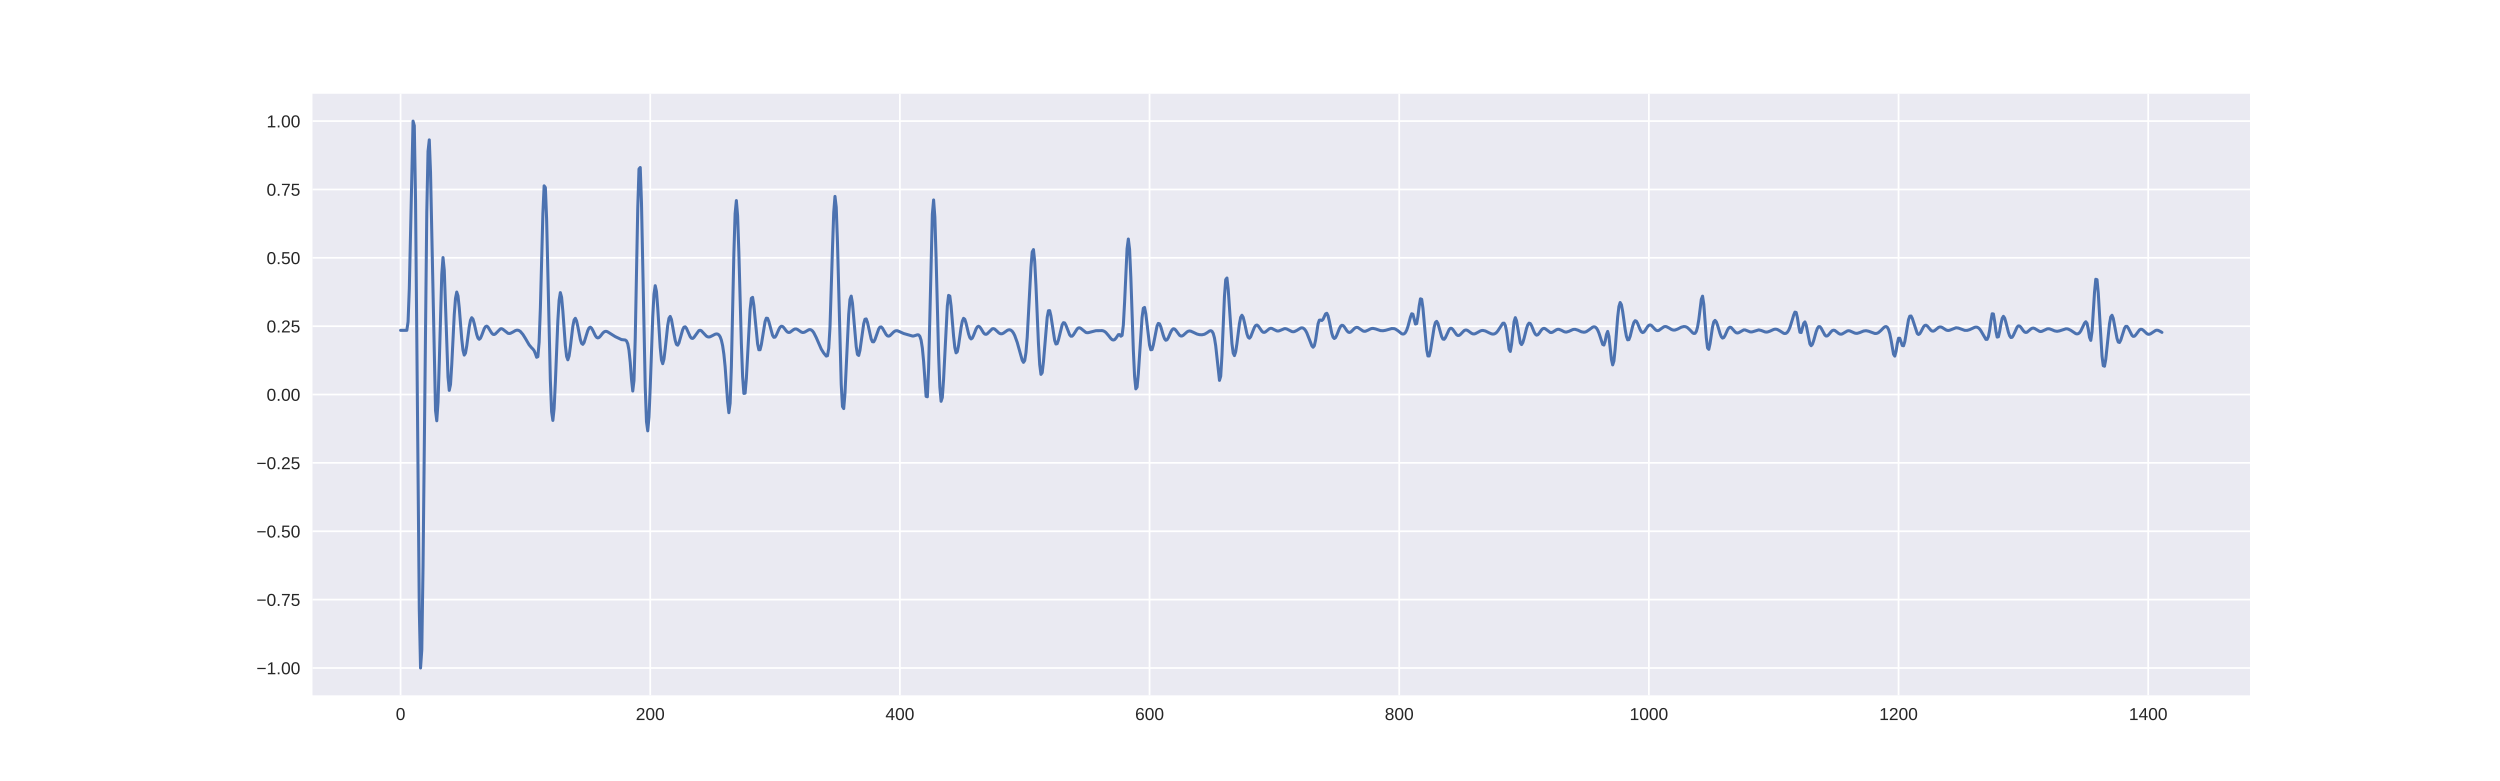 <?xml version="1.0" encoding="utf-8" standalone="no"?>
<!DOCTYPE svg PUBLIC "-//W3C//DTD SVG 1.1//EN"
  "http://www.w3.org/Graphics/SVG/1.1/DTD/svg11.dtd">
<!-- Created with matplotlib (http://matplotlib.org/) -->
<svg height="360pt" version="1.1" viewBox="0 0 1152 360" width="1152pt" xmlns="http://www.w3.org/2000/svg" xmlns:xlink="http://www.w3.org/1999/xlink">
 <defs>
  <style type="text/css">
*{stroke-linecap:butt;stroke-linejoin:round;}
  </style>
 </defs>
 <g id="figure_1">
  <g id="patch_1">
   <path d="M 0 360 
L 1152 360 
L 1152 0 
L 0 0 
z
" style="fill:#ffffff;"/>
  </g>
  <g id="axes_1">
   <g id="patch_2">
    <path d="M 144 320.4 
L 1036.8 320.4 
L 1036.8 43.2 
L 144 43.2 
z
" style="fill:#eaeaf2;"/>
   </g>
   <g id="matplotlib.axis_1">
    <g id="xtick_1">
     <g id="line2d_1">
      <path clip-path="url(#p7b44bc3338)" d="M 184.582 320.4 
L 184.582 43.2 
" style="fill:none;stroke:#ffffff;stroke-linecap:round;stroke-width:0.8;"/>
     </g>
     <g id="line2d_2"/>
     <g id="text_1">
      <!-- 0 -->
      <defs>
       <path d="M 51.703 34.422 
Q 51.703 24.516 49.828 17.75 
Q 47.953 10.984 44.703 6.812 
Q 41.453 2.641 37.062 0.828 
Q 32.672 -0.984 27.688 -0.984 
Q 22.656 -0.984 18.312 0.828 
Q 13.969 2.641 10.766 6.781 
Q 7.562 10.938 5.734 17.703 
Q 3.906 24.469 3.906 34.422 
Q 3.906 44.828 5.734 51.641 
Q 7.562 58.453 10.781 62.5 
Q 14.016 66.547 18.406 68.188 
Q 22.797 69.828 27.984 69.828 
Q 32.906 69.828 37.219 68.188 
Q 41.547 66.547 44.766 62.5 
Q 48 58.453 49.844 51.641 
Q 51.703 44.828 51.703 34.422 
M 42.781 34.422 
Q 42.781 42.625 41.797 48.062 
Q 40.828 53.516 38.922 56.766 
Q 37.016 60.016 34.25 61.359 
Q 31.5 62.703 27.984 62.703 
Q 24.266 62.703 21.438 61.328 
Q 18.609 59.969 16.672 56.719 
Q 14.75 53.469 13.766 48.016 
Q 12.797 42.578 12.797 34.422 
Q 12.797 26.516 13.797 21.094 
Q 14.797 15.672 16.719 12.375 
Q 18.656 9.078 21.438 7.641 
Q 24.219 6.203 27.781 6.203 
Q 31.25 6.203 34.031 7.641 
Q 36.812 9.078 38.734 12.375 
Q 40.672 15.672 41.719 21.094 
Q 42.781 26.516 42.781 34.422 
" id="LiberationSans-30"/>
      </defs>
      <g style="fill:#262626;" transform="translate(182.357 331.798)scale(0.08 -0.08)">
       <use xlink:href="#LiberationSans-30"/>
      </g>
     </g>
    </g>
    <g id="xtick_2">
     <g id="line2d_3">
      <path clip-path="url(#p7b44bc3338)" d="M 299.626 320.4 
L 299.626 43.2 
" style="fill:none;stroke:#ffffff;stroke-linecap:round;stroke-width:0.8;"/>
     </g>
     <g id="line2d_4"/>
     <g id="text_2">
      <!-- 200 -->
      <defs>
       <path d="M 5.031 0 
L 5.031 6.203 
Q 7.516 11.922 11.109 16.281 
Q 14.703 20.656 18.656 24.188 
Q 22.609 27.734 26.484 30.766 
Q 30.375 33.797 33.5 36.812 
Q 36.625 39.844 38.547 43.156 
Q 40.484 46.484 40.484 50.688 
Q 40.484 53.609 39.594 55.828 
Q 38.719 58.062 37.062 59.562 
Q 35.406 61.078 33.078 61.828 
Q 30.766 62.594 27.938 62.594 
Q 25.297 62.594 22.969 61.859 
Q 20.656 61.141 18.844 59.672 
Q 17.047 58.203 15.891 56.031 
Q 14.75 53.859 14.406 50.984 
L 5.422 51.812 
Q 5.859 55.516 7.469 58.781 
Q 9.078 62.062 11.906 64.531 
Q 14.75 67 18.719 68.406 
Q 22.703 69.828 27.938 69.828 
Q 33.062 69.828 37.062 68.609 
Q 41.062 67.391 43.812 64.984 
Q 46.578 62.594 48.047 59.078 
Q 49.516 55.562 49.516 50.984 
Q 49.516 47.516 48.266 44.391 
Q 47.016 41.266 44.938 38.422 
Q 42.875 35.594 40.141 32.953 
Q 37.406 30.328 34.422 27.812 
Q 31.453 25.297 28.422 22.828 
Q 25.391 20.359 22.719 17.859 
Q 20.062 15.375 17.969 12.812 
Q 15.875 10.25 14.703 7.469 
L 50.594 7.469 
L 50.594 0 
z
" id="LiberationSans-32"/>
      </defs>
      <g style="fill:#262626;" transform="translate(292.953 331.798)scale(0.08 -0.08)">
       <use xlink:href="#LiberationSans-32"/>
       <use x="55.615" xlink:href="#LiberationSans-30"/>
       <use x="111.23" xlink:href="#LiberationSans-30"/>
      </g>
     </g>
    </g>
    <g id="xtick_3">
     <g id="line2d_5">
      <path clip-path="url(#p7b44bc3338)" d="M 414.67 320.4 
L 414.67 43.2 
" style="fill:none;stroke:#ffffff;stroke-linecap:round;stroke-width:0.8;"/>
     </g>
     <g id="line2d_6"/>
     <g id="text_3">
      <!-- 400 -->
      <defs>
       <path d="M 43.016 15.578 
L 43.016 0 
L 34.719 0 
L 34.719 15.578 
L 2.297 15.578 
L 2.297 22.406 
L 33.797 68.797 
L 43.016 68.797 
L 43.016 22.516 
L 52.688 22.516 
L 52.688 15.578 
z
M 34.719 58.891 
Q 34.625 58.641 34.234 57.938 
Q 33.844 57.234 33.344 56.344 
Q 32.859 55.469 32.344 54.562 
Q 31.844 53.656 31.453 53.078 
L 13.812 27.094 
Q 13.578 26.703 13.109 26.062 
Q 12.641 25.438 12.156 24.781 
Q 11.672 24.125 11.172 23.484 
Q 10.688 22.859 10.406 22.516 
L 34.719 22.516 
z
" id="LiberationSans-34"/>
      </defs>
      <g style="fill:#262626;" transform="translate(407.997 331.798)scale(0.08 -0.08)">
       <use xlink:href="#LiberationSans-34"/>
       <use x="55.615" xlink:href="#LiberationSans-30"/>
       <use x="111.23" xlink:href="#LiberationSans-30"/>
      </g>
     </g>
    </g>
    <g id="xtick_4">
     <g id="line2d_7">
      <path clip-path="url(#p7b44bc3338)" d="M 529.714 320.4 
L 529.714 43.2 
" style="fill:none;stroke:#ffffff;stroke-linecap:round;stroke-width:0.8;"/>
     </g>
     <g id="line2d_8"/>
     <g id="text_4">
      <!-- 600 -->
      <defs>
       <path d="M 51.219 22.516 
Q 51.219 17.328 49.781 13 
Q 48.344 8.688 45.531 5.578 
Q 42.719 2.484 38.562 0.75 
Q 34.422 -0.984 29 -0.984 
Q 23 -0.984 18.5 1.312 
Q 14.016 3.609 11.031 7.922 
Q 8.062 12.25 6.562 18.531 
Q 5.078 24.812 5.078 32.812 
Q 5.078 42 6.766 48.922 
Q 8.453 55.859 11.625 60.5 
Q 14.797 65.141 19.359 67.484 
Q 23.922 69.828 29.688 69.828 
Q 33.203 69.828 36.281 69.094 
Q 39.359 68.359 41.875 66.719 
Q 44.391 65.094 46.281 62.406 
Q 48.188 59.719 49.312 55.812 
L 40.922 54.297 
Q 39.547 58.734 36.547 60.719 
Q 33.547 62.703 29.594 62.703 
Q 25.984 62.703 23.047 60.984 
Q 20.125 59.281 18.062 55.875 
Q 16.016 52.484 14.906 47.359 
Q 13.812 42.234 13.812 35.406 
Q 16.219 39.844 20.562 42.156 
Q 24.906 44.484 30.516 44.484 
Q 35.203 44.484 39.016 42.969 
Q 42.828 41.453 45.531 38.594 
Q 48.25 35.75 49.734 31.672 
Q 51.219 27.594 51.219 22.516 
M 42.281 22.125 
Q 42.281 25.688 41.406 28.562 
Q 40.531 31.453 38.766 33.469 
Q 37.016 35.5 34.422 36.594 
Q 31.844 37.703 28.422 37.703 
Q 26.031 37.703 23.578 36.984 
Q 21.141 36.281 19.156 34.688 
Q 17.188 33.109 15.938 30.516 
Q 14.703 27.938 14.703 24.219 
Q 14.703 20.406 15.672 17.109 
Q 16.656 13.812 18.484 11.375 
Q 20.312 8.938 22.891 7.516 
Q 25.484 6.109 28.719 6.109 
Q 31.891 6.109 34.406 7.203 
Q 36.922 8.297 38.672 10.375 
Q 40.438 12.453 41.359 15.422 
Q 42.281 18.406 42.281 22.125 
" id="LiberationSans-36"/>
      </defs>
      <g style="fill:#262626;" transform="translate(523.041 331.798)scale(0.08 -0.08)">
       <use xlink:href="#LiberationSans-36"/>
       <use x="55.615" xlink:href="#LiberationSans-30"/>
       <use x="111.23" xlink:href="#LiberationSans-30"/>
      </g>
     </g>
    </g>
    <g id="xtick_5">
     <g id="line2d_9">
      <path clip-path="url(#p7b44bc3338)" d="M 644.758 320.4 
L 644.758 43.2 
" style="fill:none;stroke:#ffffff;stroke-linecap:round;stroke-width:0.8;"/>
     </g>
     <g id="line2d_10"/>
     <g id="text_5">
      <!-- 800 -->
      <defs>
       <path d="M 51.266 19.188 
Q 51.266 14.797 49.875 11.109 
Q 48.484 7.422 45.625 4.734 
Q 42.781 2.047 38.328 0.531 
Q 33.891 -0.984 27.828 -0.984 
Q 21.781 -0.984 17.359 0.531 
Q 12.938 2.047 10.031 4.703 
Q 7.125 7.375 5.734 11.062 
Q 4.344 14.75 4.344 19.094 
Q 4.344 22.859 5.484 25.781 
Q 6.641 28.719 8.562 30.828 
Q 10.5 32.953 12.969 34.25 
Q 15.438 35.547 18.062 35.984 
L 18.062 36.188 
Q 15.188 36.859 12.906 38.375 
Q 10.641 39.891 9.094 42.016 
Q 7.562 44.141 6.75 46.719 
Q 5.953 49.312 5.953 52.203 
Q 5.953 55.812 7.344 59 
Q 8.734 62.203 11.469 64.625 
Q 14.203 67.047 18.25 68.438 
Q 22.312 69.828 27.641 69.828 
Q 33.25 69.828 37.375 68.406 
Q 41.5 67 44.203 64.578 
Q 46.922 62.156 48.234 58.938 
Q 49.562 55.719 49.562 52.094 
Q 49.562 49.266 48.75 46.672 
Q 47.953 44.094 46.406 41.969 
Q 44.875 39.844 42.594 38.344 
Q 40.328 36.859 37.359 36.281 
L 37.359 36.078 
Q 40.328 35.594 42.859 34.297 
Q 45.406 33.016 47.266 30.891 
Q 49.125 28.766 50.188 25.828 
Q 51.266 22.906 51.266 19.188 
M 40.438 51.609 
Q 40.438 54.203 39.766 56.344 
Q 39.109 58.5 37.594 60.031 
Q 36.078 61.578 33.641 62.422 
Q 31.203 63.281 27.641 63.281 
Q 24.172 63.281 21.781 62.422 
Q 19.391 61.578 17.844 60.031 
Q 16.312 58.5 15.625 56.344 
Q 14.938 54.203 14.938 51.609 
Q 14.938 49.562 15.469 47.406 
Q 16.016 45.266 17.422 43.5 
Q 18.844 41.75 21.328 40.625 
Q 23.828 39.5 27.734 39.5 
Q 31.891 39.5 34.406 40.625 
Q 36.922 41.75 38.25 43.5 
Q 39.594 45.266 40.016 47.406 
Q 40.438 49.562 40.438 51.609 
M 42.141 20.016 
Q 42.141 22.516 41.453 24.828 
Q 40.766 27.156 39.109 28.938 
Q 37.453 30.719 34.641 31.812 
Q 31.844 32.906 27.641 32.906 
Q 23.781 32.906 21.062 31.812 
Q 18.359 30.719 16.672 28.906 
Q 14.984 27.094 14.203 24.719 
Q 13.422 22.359 13.422 19.828 
Q 13.422 16.656 14.203 14.031 
Q 14.984 11.422 16.688 9.547 
Q 18.406 7.672 21.188 6.641 
Q 23.969 5.609 27.938 5.609 
Q 31.938 5.609 34.672 6.641 
Q 37.406 7.672 39.062 9.547 
Q 40.719 11.422 41.422 14.078 
Q 42.141 16.75 42.141 20.016 
" id="LiberationSans-38"/>
      </defs>
      <g style="fill:#262626;" transform="translate(638.085 331.798)scale(0.08 -0.08)">
       <use xlink:href="#LiberationSans-38"/>
       <use x="55.615" xlink:href="#LiberationSans-30"/>
       <use x="111.23" xlink:href="#LiberationSans-30"/>
      </g>
     </g>
    </g>
    <g id="xtick_6">
     <g id="line2d_11">
      <path clip-path="url(#p7b44bc3338)" d="M 759.802 320.4 
L 759.802 43.2 
" style="fill:none;stroke:#ffffff;stroke-linecap:round;stroke-width:0.8;"/>
     </g>
     <g id="line2d_12"/>
     <g id="text_6">
      <!-- 1000 -->
      <defs>
       <path d="M 7.625 0 
L 7.625 7.469 
L 25.141 7.469 
L 25.141 60.406 
L 9.625 49.312 
L 9.625 57.625 
L 25.875 68.797 
L 33.984 68.797 
L 33.984 7.469 
L 50.734 7.469 
L 50.734 0 
z
" id="LiberationSans-31"/>
      </defs>
      <g style="fill:#262626;" transform="translate(750.905 331.798)scale(0.08 -0.08)">
       <use xlink:href="#LiberationSans-31"/>
       <use x="55.615" xlink:href="#LiberationSans-30"/>
       <use x="111.23" xlink:href="#LiberationSans-30"/>
       <use x="166.846" xlink:href="#LiberationSans-30"/>
      </g>
     </g>
    </g>
    <g id="xtick_7">
     <g id="line2d_13">
      <path clip-path="url(#p7b44bc3338)" d="M 874.847 320.4 
L 874.847 43.2 
" style="fill:none;stroke:#ffffff;stroke-linecap:round;stroke-width:0.8;"/>
     </g>
     <g id="line2d_14"/>
     <g id="text_7">
      <!-- 1200 -->
      <g style="fill:#262626;" transform="translate(865.949 331.798)scale(0.08 -0.08)">
       <use xlink:href="#LiberationSans-31"/>
       <use x="55.615" xlink:href="#LiberationSans-32"/>
       <use x="111.23" xlink:href="#LiberationSans-30"/>
       <use x="166.846" xlink:href="#LiberationSans-30"/>
      </g>
     </g>
    </g>
    <g id="xtick_8">
     <g id="line2d_15">
      <path clip-path="url(#p7b44bc3338)" d="M 989.891 320.4 
L 989.891 43.2 
" style="fill:none;stroke:#ffffff;stroke-linecap:round;stroke-width:0.8;"/>
     </g>
     <g id="line2d_16"/>
     <g id="text_8">
      <!-- 1400 -->
      <g style="fill:#262626;" transform="translate(980.993 331.798)scale(0.08 -0.08)">
       <use xlink:href="#LiberationSans-31"/>
       <use x="55.615" xlink:href="#LiberationSans-34"/>
       <use x="111.23" xlink:href="#LiberationSans-30"/>
       <use x="166.846" xlink:href="#LiberationSans-30"/>
      </g>
     </g>
    </g>
   </g>
   <g id="matplotlib.axis_2">
    <g id="ytick_1">
     <g id="line2d_17">
      <path clip-path="url(#p7b44bc3338)" d="M 144 307.8 
L 1036.8 307.8 
" style="fill:none;stroke:#ffffff;stroke-linecap:round;stroke-width:0.8;"/>
     </g>
     <g id="line2d_18"/>
     <g id="text_9">
      <!-- −1.00 -->
      <defs>
       <path d="M 4.938 29.688 
L 4.938 36.812 
L 53.516 36.812 
L 53.516 29.688 
z
" id="LiberationSans-2212"/>
       <path d="M 9.125 0 
L 9.125 10.688 
L 18.656 10.688 
L 18.656 0 
z
" id="LiberationSans-2e"/>
      </defs>
      <g style="fill:#262626;" transform="translate(118.159 310.699)scale(0.08 -0.08)">
       <use xlink:href="#LiberationSans-2212"/>
       <use x="58.398" xlink:href="#LiberationSans-31"/>
       <use x="114.014" xlink:href="#LiberationSans-2e"/>
       <use x="141.797" xlink:href="#LiberationSans-30"/>
       <use x="197.412" xlink:href="#LiberationSans-30"/>
      </g>
     </g>
    </g>
    <g id="ytick_2">
     <g id="line2d_19">
      <path clip-path="url(#p7b44bc3338)" d="M 144 276.3 
L 1036.8 276.3 
" style="fill:none;stroke:#ffffff;stroke-linecap:round;stroke-width:0.8;"/>
     </g>
     <g id="line2d_20"/>
     <g id="text_10">
      <!-- −0.75 -->
      <defs>
       <path d="M 50.594 61.672 
Q 45.406 53.766 41.062 46.453 
Q 36.719 39.156 33.594 31.75 
Q 30.469 24.359 28.734 16.578 
Q 27 8.797 27 0 
L 17.828 0 
Q 17.828 8.25 19.781 16.188 
Q 21.734 24.125 25.047 31.766 
Q 28.375 39.406 32.766 46.781 
Q 37.156 54.156 42.094 61.328 
L 5.125 61.328 
L 5.125 68.797 
L 50.594 68.797 
z
" id="LiberationSans-37"/>
       <path d="M 51.422 22.406 
Q 51.422 17.234 49.859 12.938 
Q 48.297 8.641 45.219 5.531 
Q 42.141 2.438 37.578 0.719 
Q 33.016 -0.984 27 -0.984 
Q 21.578 -0.984 17.547 0.281 
Q 13.531 1.562 10.734 3.781 
Q 7.953 6 6.312 8.984 
Q 4.688 11.969 4 15.375 
L 12.891 16.406 
Q 13.422 14.453 14.391 12.625 
Q 15.375 10.797 17.062 9.344 
Q 18.75 7.906 21.219 7.047 
Q 23.688 6.203 27.203 6.203 
Q 30.609 6.203 33.391 7.25 
Q 36.188 8.297 38.156 10.344 
Q 40.141 12.406 41.203 15.375 
Q 42.281 18.359 42.281 22.219 
Q 42.281 25.391 41.25 28.047 
Q 40.234 30.719 38.328 32.641 
Q 36.422 34.578 33.656 35.641 
Q 30.906 36.719 27.391 36.719 
Q 25.203 36.719 23.344 36.328 
Q 21.484 35.938 19.891 35.25 
Q 18.312 34.578 17.016 33.672 
Q 15.719 32.766 14.594 31.781 
L 6 31.781 
L 8.297 68.797 
L 47.406 68.797 
L 47.406 61.328 
L 16.312 61.328 
L 14.984 39.5 
Q 17.328 41.312 20.844 42.594 
Q 24.359 43.891 29.203 43.891 
Q 34.328 43.891 38.422 42.328 
Q 42.531 40.766 45.406 37.906 
Q 48.297 35.062 49.859 31.109 
Q 51.422 27.156 51.422 22.406 
" id="LiberationSans-35"/>
      </defs>
      <g style="fill:#262626;" transform="translate(118.159 279.199)scale(0.08 -0.08)">
       <use xlink:href="#LiberationSans-2212"/>
       <use x="58.398" xlink:href="#LiberationSans-30"/>
       <use x="114.014" xlink:href="#LiberationSans-2e"/>
       <use x="141.797" xlink:href="#LiberationSans-37"/>
       <use x="197.412" xlink:href="#LiberationSans-35"/>
      </g>
     </g>
    </g>
    <g id="ytick_3">
     <g id="line2d_21">
      <path clip-path="url(#p7b44bc3338)" d="M 144 244.8 
L 1036.8 244.8 
" style="fill:none;stroke:#ffffff;stroke-linecap:round;stroke-width:0.8;"/>
     </g>
     <g id="line2d_22"/>
     <g id="text_11">
      <!-- −0.50 -->
      <g style="fill:#262626;" transform="translate(118.159 247.699)scale(0.08 -0.08)">
       <use xlink:href="#LiberationSans-2212"/>
       <use x="58.398" xlink:href="#LiberationSans-30"/>
       <use x="114.014" xlink:href="#LiberationSans-2e"/>
       <use x="141.797" xlink:href="#LiberationSans-35"/>
       <use x="197.412" xlink:href="#LiberationSans-30"/>
      </g>
     </g>
    </g>
    <g id="ytick_4">
     <g id="line2d_23">
      <path clip-path="url(#p7b44bc3338)" d="M 144 213.3 
L 1036.8 213.3 
" style="fill:none;stroke:#ffffff;stroke-linecap:round;stroke-width:0.8;"/>
     </g>
     <g id="line2d_24"/>
     <g id="text_12">
      <!-- −0.25 -->
      <g style="fill:#262626;" transform="translate(118.159 216.199)scale(0.08 -0.08)">
       <use xlink:href="#LiberationSans-2212"/>
       <use x="58.398" xlink:href="#LiberationSans-30"/>
       <use x="114.014" xlink:href="#LiberationSans-2e"/>
       <use x="141.797" xlink:href="#LiberationSans-32"/>
       <use x="197.412" xlink:href="#LiberationSans-35"/>
      </g>
     </g>
    </g>
    <g id="ytick_5">
     <g id="line2d_25">
      <path clip-path="url(#p7b44bc3338)" d="M 144 181.8 
L 1036.8 181.8 
" style="fill:none;stroke:#ffffff;stroke-linecap:round;stroke-width:0.8;"/>
     </g>
     <g id="line2d_26"/>
     <g id="text_13">
      <!-- 0.00 -->
      <g style="fill:#262626;" transform="translate(122.831 184.699)scale(0.08 -0.08)">
       <use xlink:href="#LiberationSans-30"/>
       <use x="55.615" xlink:href="#LiberationSans-2e"/>
       <use x="83.398" xlink:href="#LiberationSans-30"/>
       <use x="139.014" xlink:href="#LiberationSans-30"/>
      </g>
     </g>
    </g>
    <g id="ytick_6">
     <g id="line2d_27">
      <path clip-path="url(#p7b44bc3338)" d="M 144 150.3 
L 1036.8 150.3 
" style="fill:none;stroke:#ffffff;stroke-linecap:round;stroke-width:0.8;"/>
     </g>
     <g id="line2d_28"/>
     <g id="text_14">
      <!-- 0.25 -->
      <g style="fill:#262626;" transform="translate(122.831 153.199)scale(0.08 -0.08)">
       <use xlink:href="#LiberationSans-30"/>
       <use x="55.615" xlink:href="#LiberationSans-2e"/>
       <use x="83.398" xlink:href="#LiberationSans-32"/>
       <use x="139.014" xlink:href="#LiberationSans-35"/>
      </g>
     </g>
    </g>
    <g id="ytick_7">
     <g id="line2d_29">
      <path clip-path="url(#p7b44bc3338)" d="M 144 118.8 
L 1036.8 118.8 
" style="fill:none;stroke:#ffffff;stroke-linecap:round;stroke-width:0.8;"/>
     </g>
     <g id="line2d_30"/>
     <g id="text_15">
      <!-- 0.50 -->
      <g style="fill:#262626;" transform="translate(122.831 121.699)scale(0.08 -0.08)">
       <use xlink:href="#LiberationSans-30"/>
       <use x="55.615" xlink:href="#LiberationSans-2e"/>
       <use x="83.398" xlink:href="#LiberationSans-35"/>
       <use x="139.014" xlink:href="#LiberationSans-30"/>
      </g>
     </g>
    </g>
    <g id="ytick_8">
     <g id="line2d_31">
      <path clip-path="url(#p7b44bc3338)" d="M 144 87.3 
L 1036.8 87.3 
" style="fill:none;stroke:#ffffff;stroke-linecap:round;stroke-width:0.8;"/>
     </g>
     <g id="line2d_32"/>
     <g id="text_16">
      <!-- 0.75 -->
      <g style="fill:#262626;" transform="translate(122.831 90.199)scale(0.08 -0.08)">
       <use xlink:href="#LiberationSans-30"/>
       <use x="55.615" xlink:href="#LiberationSans-2e"/>
       <use x="83.398" xlink:href="#LiberationSans-37"/>
       <use x="139.014" xlink:href="#LiberationSans-35"/>
      </g>
     </g>
    </g>
    <g id="ytick_9">
     <g id="line2d_33">
      <path clip-path="url(#p7b44bc3338)" d="M 144 55.8 
L 1036.8 55.8 
" style="fill:none;stroke:#ffffff;stroke-linecap:round;stroke-width:0.8;"/>
     </g>
     <g id="line2d_34"/>
     <g id="text_17">
      <!-- 1.00 -->
      <g style="fill:#262626;" transform="translate(122.831 58.699)scale(0.08 -0.08)">
       <use xlink:href="#LiberationSans-31"/>
       <use x="55.615" xlink:href="#LiberationSans-2e"/>
       <use x="83.398" xlink:href="#LiberationSans-30"/>
       <use x="139.014" xlink:href="#LiberationSans-30"/>
      </g>
     </g>
    </g>
   </g>
   <g id="line2d_35">
    <path clip-path="url(#p7b44bc3338)" d="M 184.582 152.213 
L 187.458 152.213 
L 188.033 148.319 
L 188.608 133 
L 190.334 55.8 
L 190.909 57.917 
L 191.484 92.631 
L 193.21 280.974 
L 193.785 307.8 
L 194.361 299.487 
L 194.936 260.897 
L 196.661 97.807 
L 197.237 69.738 
L 197.812 64.449 
L 198.387 79.502 
L 200.688 189.206 
L 201.263 193.895 
L 201.838 185.402 
L 202.414 167.251 
L 203.564 126.547 
L 204.139 118.685 
L 204.715 124.473 
L 206.44 173.727 
L 207.015 179.893 
L 207.591 177.197 
L 208.166 168.004 
L 209.316 145.052 
L 209.892 137.485 
L 210.467 134.576 
L 211.042 136.339 
L 211.617 141.756 
L 212.768 156.192 
L 213.343 161.398 
L 213.918 163.621 
L 214.493 162.725 
L 215.069 159.413 
L 216.219 150.625 
L 216.794 147.591 
L 217.369 146.398 
L 217.945 147.045 
L 218.52 149.05 
L 219.67 154.116 
L 220.245 155.782 
L 220.821 156.351 
L 221.396 155.844 
L 221.971 154.556 
L 223.122 151.483 
L 223.697 150.536 
L 224.272 150.279 
L 224.847 150.68 
L 225.998 152.563 
L 226.573 153.474 
L 227.148 154.039 
L 227.723 154.152 
L 228.299 153.835 
L 230.599 151.516 
L 231.175 151.475 
L 231.75 151.737 
L 234.051 153.565 
L 234.626 153.677 
L 235.201 153.587 
L 236.352 153.001 
L 237.502 152.33 
L 238.077 152.156 
L 238.653 152.16 
L 239.228 152.361 
L 239.803 152.76 
L 240.953 154.104 
L 242.104 155.945 
L 243.83 158.912 
L 244.98 160.285 
L 245.555 160.831 
L 246.13 161.597 
L 246.706 162.95 
L 247.281 164.633 
L 247.856 164.351 
L 248.431 157.67 
L 249.007 141.974 
L 250.157 98.459 
L 250.732 85.631 
L 251.307 86.434 
L 251.883 101.089 
L 253.608 175.358 
L 254.184 189.736 
L 254.759 193.733 
L 255.334 188.264 
L 255.909 176.19 
L 257.06 147.782 
L 257.635 138.403 
L 258.21 134.829 
L 258.785 136.984 
L 259.361 143.358 
L 260.511 159.169 
L 261.086 164.224 
L 261.661 165.807 
L 262.237 164.056 
L 262.812 159.944 
L 263.962 150.384 
L 264.537 147.469 
L 265.113 146.669 
L 265.688 147.877 
L 266.263 150.495 
L 267.414 156.436 
L 267.989 158.22 
L 268.564 158.674 
L 269.139 157.861 
L 270.29 154.126 
L 270.865 152.303 
L 271.44 151.114 
L 272.015 150.761 
L 272.591 151.206 
L 273.166 152.222 
L 274.316 154.64 
L 274.891 155.427 
L 275.467 155.72 
L 276.042 155.515 
L 276.617 154.941 
L 277.768 153.481 
L 278.343 152.951 
L 278.918 152.695 
L 279.493 152.715 
L 280.068 152.958 
L 283.52 155.129 
L 286.396 156.488 
L 288.122 156.673 
L 288.697 157.107 
L 289.272 158.427 
L 289.847 161.449 
L 290.422 167.035 
L 290.998 174.76 
L 291.573 180.187 
L 292.148 175.3 
L 292.723 155.596 
L 293.874 96.009 
L 294.449 77.846 
L 295.024 77.189 
L 295.599 93.693 
L 297.325 178.382 
L 297.9 194.298 
L 298.476 198.532 
L 299.051 192.19 
L 299.626 178.443 
L 300.776 146.156 
L 301.352 135.556 
L 301.927 131.643 
L 302.502 134.323 
L 303.077 141.828 
L 304.228 160.129 
L 304.803 165.868 
L 305.378 167.592 
L 305.953 165.511 
L 306.529 160.782 
L 307.679 149.943 
L 308.254 146.676 
L 308.829 145.809 
L 309.405 147.214 
L 310.555 153.732 
L 311.13 156.813 
L 311.706 158.7 
L 312.281 159.069 
L 312.856 158.04 
L 314.582 151.914 
L 315.157 150.77 
L 315.732 150.583 
L 316.307 151.262 
L 318.033 155.126 
L 318.608 155.843 
L 319.183 155.952 
L 319.759 155.504 
L 322.06 152.315 
L 322.635 152.18 
L 323.21 152.437 
L 324.36 153.675 
L 325.511 154.885 
L 326.086 155.201 
L 326.661 155.293 
L 327.237 155.181 
L 328.387 154.608 
L 329.537 154.009 
L 330.113 153.872 
L 330.688 153.941 
L 331.263 154.322 
L 331.838 155.175 
L 332.414 156.736 
L 332.989 159.304 
L 333.564 163.26 
L 334.139 169.009 
L 335.29 185.016 
L 335.865 190.163 
L 336.44 185.861 
L 337.015 168.888 
L 338.166 116.889 
L 338.741 98.404 
L 339.316 92.431 
L 339.891 99.453 
L 340.467 116.323 
L 341.617 158.226 
L 342.192 173.497 
L 342.768 181.295 
L 343.343 181.172 
L 343.918 174.41 
L 345.644 142.695 
L 346.219 137.469 
L 346.794 137.015 
L 347.369 140.645 
L 349.095 158.427 
L 349.67 161.173 
L 350.245 161.16 
L 350.821 158.825 
L 352.546 148.185 
L 353.121 146.614 
L 353.697 146.695 
L 354.272 148.15 
L 355.998 154.52 
L 356.573 155.427 
L 357.148 155.35 
L 357.723 154.47 
L 358.874 151.808 
L 359.449 150.798 
L 360.024 150.326 
L 360.599 150.428 
L 361.175 150.974 
L 362.325 152.495 
L 362.9 153.021 
L 363.475 153.218 
L 364.051 153.087 
L 365.201 152.238 
L 365.776 151.821 
L 366.352 151.588 
L 366.927 151.597 
L 367.502 151.828 
L 369.228 153.007 
L 369.803 153.199 
L 370.378 153.176 
L 370.953 152.954 
L 372.679 151.95 
L 373.254 151.861 
L 373.829 152.04 
L 374.405 152.516 
L 374.98 153.286 
L 376.13 155.557 
L 378.431 160.849 
L 379.582 162.7 
L 380.732 164.085 
L 381.307 163.905 
L 381.883 160.487 
L 382.458 150.777 
L 383.608 114.509 
L 384.183 97.898 
L 384.759 90.502 
L 385.334 95.479 
L 385.909 111.764 
L 387.635 177.086 
L 388.21 187.325 
L 388.785 188.275 
L 389.36 181.326 
L 391.086 144.928 
L 391.661 138.028 
L 392.236 136.44 
L 392.812 139.66 
L 394.537 159.676 
L 395.113 163.315 
L 395.688 163.798 
L 396.263 161.488 
L 397.989 149.201 
L 398.564 147.117 
L 399.139 146.955 
L 399.714 148.483 
L 401.44 156.201 
L 402.015 157.466 
L 402.59 157.523 
L 403.166 156.533 
L 404.891 151.616 
L 405.467 150.756 
L 406.042 150.636 
L 406.617 151.171 
L 408.343 154.17 
L 408.918 154.76 
L 409.493 154.916 
L 410.068 154.679 
L 411.219 153.556 
L 411.794 152.987 
L 412.369 152.576 
L 412.944 152.384 
L 413.52 152.409 
L 414.67 152.883 
L 416.396 153.677 
L 420.422 154.828 
L 420.998 154.827 
L 422.148 154.473 
L 422.723 154.279 
L 423.298 154.326 
L 423.874 154.988 
L 424.449 156.787 
L 425.024 160.409 
L 425.599 166.527 
L 426.75 182.654 
L 427.325 182.842 
L 427.9 169.859 
L 429.626 98.685 
L 430.201 92.14 
L 430.776 99.973 
L 431.351 118.612 
L 432.502 163.299 
L 433.077 178.341 
L 433.652 184.928 
L 434.228 183.156 
L 434.803 174.783 
L 436.528 140.949 
L 437.104 136.114 
L 437.679 136.435 
L 438.254 140.982 
L 439.405 154.873 
L 439.98 160.142 
L 440.555 162.596 
L 441.13 162.072 
L 441.705 159.194 
L 442.856 151.008 
L 443.431 148.007 
L 444.006 146.686 
L 444.582 147.118 
L 445.157 148.92 
L 446.307 153.818 
L 446.882 155.525 
L 447.458 156.187 
L 448.033 155.793 
L 448.608 154.605 
L 449.759 151.61 
L 450.334 150.635 
L 450.909 150.322 
L 451.484 150.657 
L 452.059 151.461 
L 453.21 153.364 
L 453.785 153.938 
L 454.36 154.075 
L 454.936 153.787 
L 457.236 151.505 
L 457.812 151.435 
L 458.387 151.668 
L 459.537 152.713 
L 460.113 153.27 
L 460.688 153.671 
L 461.263 153.841 
L 461.838 153.766 
L 462.413 153.486 
L 464.139 152.243 
L 464.714 151.998 
L 465.29 151.959 
L 465.865 152.173 
L 466.44 152.671 
L 467.015 153.48 
L 467.59 154.612 
L 468.741 157.81 
L 471.042 166.02 
L 471.617 166.975 
L 472.192 166.133 
L 472.767 162.442 
L 473.343 155.361 
L 474.493 133.834 
L 475.068 123.147 
L 475.643 116.109 
L 476.219 115.008 
L 476.794 120.571 
L 477.369 131.581 
L 478.52 158.359 
L 479.095 167.99 
L 479.67 172.513 
L 480.245 171.739 
L 480.82 166.77 
L 482.546 146.254 
L 483.121 143.183 
L 483.697 143.139 
L 484.272 145.607 
L 485.997 156.898 
L 486.573 158.521 
L 487.148 158.354 
L 487.723 156.702 
L 489.449 149.661 
L 490.024 148.686 
L 490.599 148.815 
L 491.174 149.859 
L 492.9 154.292 
L 493.475 154.932 
L 494.051 154.896 
L 494.626 154.296 
L 496.351 151.561 
L 496.927 151.11 
L 497.502 151.056 
L 498.077 151.341 
L 500.378 153.194 
L 500.953 153.322 
L 501.528 153.28 
L 504.98 152.384 
L 507.856 152.342 
L 508.431 152.481 
L 509.006 152.76 
L 509.581 153.203 
L 510.732 154.535 
L 511.882 156.002 
L 512.458 156.505 
L 513.033 156.697 
L 513.608 156.502 
L 514.183 155.896 
L 515.334 154.206 
L 515.909 154.175 
L 516.484 154.935 
L 517.059 154.553 
L 517.635 149.764 
L 518.21 139.337 
L 519.36 114.55 
L 519.935 110.14 
L 520.511 114.884 
L 521.086 127.626 
L 522.236 161.188 
L 522.812 173.407 
L 523.387 179.193 
L 523.962 178.393 
L 524.537 172.351 
L 526.263 146.291 
L 526.838 142.06 
L 527.413 141.664 
L 527.989 144.576 
L 529.714 159.016 
L 530.289 161.187 
L 530.865 161.062 
L 531.44 159.029 
L 533.166 150.223 
L 533.741 149.024 
L 534.316 149.215 
L 534.891 150.553 
L 536.042 154.552 
L 536.617 156.081 
L 537.192 156.782 
L 537.767 156.585 
L 538.343 155.66 
L 539.493 153.005 
L 540.068 151.992 
L 540.643 151.502 
L 541.219 151.583 
L 541.794 152.133 
L 543.52 154.473 
L 544.095 154.827 
L 544.67 154.822 
L 545.245 154.51 
L 546.971 152.948 
L 547.546 152.627 
L 548.121 152.513 
L 548.697 152.59 
L 549.847 153.105 
L 551.573 153.926 
L 552.723 154.215 
L 553.873 154.27 
L 555.024 154.016 
L 556.174 153.35 
L 557.325 152.535 
L 557.9 152.37 
L 558.475 152.634 
L 559.05 153.629 
L 559.626 155.738 
L 560.201 159.373 
L 561.927 175.285 
L 562.502 173.376 
L 563.077 163.766 
L 564.227 136.587 
L 564.803 128.864 
L 565.378 128.103 
L 565.953 133.278 
L 567.679 158.315 
L 568.254 162.708 
L 568.829 163.869 
L 569.404 162.124 
L 569.98 158.288 
L 571.13 149.166 
L 571.705 146.222 
L 572.281 145.248 
L 572.856 146.191 
L 573.431 148.495 
L 574.581 153.826 
L 575.157 155.417 
L 575.732 155.849 
L 576.307 155.214 
L 577.458 152.25 
L 578.033 150.846 
L 578.608 149.972 
L 579.183 149.76 
L 579.758 150.152 
L 581.484 152.644 
L 582.059 153.098 
L 582.635 153.16 
L 583.21 152.88 
L 584.935 151.465 
L 585.511 151.279 
L 586.086 151.335 
L 587.236 151.939 
L 588.387 152.493 
L 588.962 152.542 
L 589.537 152.419 
L 591.838 151.455 
L 592.413 151.456 
L 592.988 151.615 
L 595.289 152.782 
L 595.865 152.874 
L 596.44 152.806 
L 597.59 152.251 
L 599.316 151.177 
L 599.891 151.058 
L 600.466 151.181 
L 601.042 151.6 
L 601.617 152.34 
L 602.192 153.408 
L 603.342 156.339 
L 604.493 159.337 
L 605.068 160.002 
L 605.643 159.315 
L 606.219 156.767 
L 607.369 149.224 
L 607.944 147.533 
L 608.519 147.471 
L 609.095 147.677 
L 609.67 147.14 
L 610.82 144.629 
L 611.396 144.355 
L 611.971 145.518 
L 612.546 147.954 
L 613.696 153.61 
L 614.272 155.358 
L 614.847 155.978 
L 615.422 155.574 
L 615.997 154.435 
L 617.148 151.49 
L 617.723 150.402 
L 618.298 149.882 
L 618.873 149.98 
L 619.449 150.587 
L 620.599 152.341 
L 621.174 152.965 
L 621.75 153.204 
L 622.325 153.043 
L 622.9 152.577 
L 624.05 151.387 
L 624.626 150.984 
L 625.201 150.836 
L 625.776 150.957 
L 626.927 151.742 
L 628.077 152.518 
L 628.652 152.671 
L 629.227 152.633 
L 630.378 152.133 
L 631.528 151.542 
L 632.103 151.372 
L 632.679 151.325 
L 633.829 151.561 
L 636.13 152.337 
L 637.28 152.405 
L 638.431 152.212 
L 641.307 151.387 
L 642.457 151.445 
L 643.033 151.651 
L 644.183 152.409 
L 645.909 153.781 
L 646.484 153.954 
L 647.059 153.801 
L 647.634 153.216 
L 648.21 152.098 
L 648.785 150.437 
L 649.935 146.133 
L 650.511 144.58 
L 651.086 144.785 
L 652.236 149.306 
L 652.811 149.116 
L 653.387 145.744 
L 653.962 140.989 
L 654.537 137.7 
L 655.112 137.92 
L 655.688 141.968 
L 657.413 161.173 
L 657.988 164.025 
L 658.564 164.041 
L 659.139 161.77 
L 660.865 150.723 
L 661.44 148.601 
L 662.015 148.069 
L 662.59 149.007 
L 664.316 155.125 
L 664.891 156.232 
L 665.466 156.356 
L 666.042 155.615 
L 667.767 151.854 
L 668.342 151.278 
L 668.918 151.309 
L 669.493 151.854 
L 671.219 154.279 
L 671.794 154.611 
L 672.369 154.537 
L 672.944 154.118 
L 674.67 152.339 
L 675.245 152.076 
L 675.82 152.093 
L 676.395 152.354 
L 678.121 153.607 
L 678.696 153.84 
L 679.272 153.886 
L 679.847 153.749 
L 680.997 153.129 
L 682.148 152.499 
L 682.723 152.317 
L 683.298 152.259 
L 684.449 152.504 
L 686.174 153.365 
L 687.325 153.859 
L 687.9 153.952 
L 688.475 153.892 
L 689.05 153.641 
L 689.626 153.171 
L 690.201 152.484 
L 692.502 148.953 
L 693.077 148.91 
L 693.652 149.98 
L 694.227 152.626 
L 695.378 160.911 
L 695.953 161.943 
L 696.528 158.741 
L 697.679 148.22 
L 698.254 146.374 
L 698.829 147.843 
L 700.555 157.979 
L 701.13 158.791 
L 701.705 157.895 
L 702.28 155.925 
L 703.431 151.317 
L 704.006 149.669 
L 704.581 148.896 
L 705.157 149.073 
L 705.732 150.041 
L 706.882 152.897 
L 707.457 153.968 
L 708.033 154.434 
L 708.608 154.27 
L 709.183 153.635 
L 710.334 151.993 
L 710.909 151.462 
L 711.484 151.297 
L 712.059 151.486 
L 714.36 153.202 
L 714.935 153.229 
L 715.51 153.02 
L 717.236 151.927 
L 717.811 151.746 
L 718.387 151.75 
L 719.537 152.219 
L 720.687 152.824 
L 721.263 152.994 
L 721.838 153.018 
L 722.988 152.666 
L 724.714 151.886 
L 725.289 151.768 
L 725.864 151.771 
L 727.015 152.107 
L 728.741 152.893 
L 729.891 153.093 
L 730.466 153.004 
L 731.041 152.782 
L 732.192 152.012 
L 733.918 150.737 
L 734.493 150.575 
L 735.068 150.701 
L 735.643 151.193 
L 736.218 152.117 
L 736.794 153.49 
L 738.519 158.714 
L 739.095 158.99 
L 739.67 157.188 
L 740.245 154.167 
L 740.82 152.72 
L 741.395 154.983 
L 742.546 165.627 
L 743.121 168.144 
L 743.696 166.363 
L 744.272 160.763 
L 745.422 146.106 
L 745.997 141.236 
L 746.572 139.403 
L 747.148 140.422 
L 747.723 143.526 
L 748.873 151.808 
L 749.449 154.975 
L 750.024 156.588 
L 750.599 156.499 
L 751.174 154.996 
L 752.325 150.334 
L 752.9 148.569 
L 753.475 147.781 
L 754.05 148.023 
L 754.626 149.063 
L 755.776 151.889 
L 756.351 152.873 
L 756.926 153.252 
L 757.502 153.01 
L 758.077 152.297 
L 759.227 150.481 
L 759.802 149.889 
L 760.378 149.711 
L 760.953 149.948 
L 762.103 151.173 
L 762.679 151.802 
L 763.254 152.232 
L 763.829 152.379 
L 764.404 152.24 
L 765.555 151.405 
L 766.705 150.604 
L 767.28 150.456 
L 767.856 150.514 
L 769.006 151.089 
L 770.156 151.795 
L 770.732 152.024 
L 771.307 152.118 
L 771.882 152.071 
L 773.033 151.647 
L 774.758 150.759 
L 775.909 150.467 
L 776.484 150.501 
L 777.059 150.681 
L 777.634 151.015 
L 778.785 152.097 
L 779.935 153.325 
L 780.51 153.686 
L 781.086 153.586 
L 781.661 152.708 
L 782.236 150.696 
L 782.811 147.259 
L 783.962 137.947 
L 784.537 136.463 
L 785.112 140.232 
L 786.263 155.63 
L 786.838 160.354 
L 787.413 160.982 
L 787.988 158.388 
L 789.139 150.618 
L 789.714 148.292 
L 790.289 147.634 
L 790.864 148.304 
L 791.44 149.827 
L 792.59 153.689 
L 793.165 155.133 
L 793.741 155.787 
L 794.316 155.564 
L 794.891 154.623 
L 796.041 152.021 
L 796.617 151.117 
L 797.192 150.771 
L 797.767 150.962 
L 798.917 152.253 
L 799.493 152.908 
L 800.068 153.332 
L 800.643 153.455 
L 801.218 153.297 
L 803.519 152.01 
L 804.094 152.017 
L 805.245 152.457 
L 806.395 152.917 
L 806.971 152.977 
L 807.546 152.893 
L 810.422 152.014 
L 811.572 152.28 
L 813.298 152.944 
L 813.873 153.027 
L 814.448 152.989 
L 815.599 152.594 
L 817.325 151.812 
L 817.9 151.697 
L 818.475 151.709 
L 819.05 151.854 
L 820.201 152.487 
L 821.926 153.585 
L 822.502 153.7 
L 823.077 153.548 
L 823.652 153.054 
L 824.227 152.155 
L 824.802 150.828 
L 825.953 147.135 
L 826.528 145.176 
L 827.103 143.821 
L 827.679 143.982 
L 828.254 146.39 
L 828.829 150.251 
L 829.404 153.102 
L 829.979 153.243 
L 831.13 149.032 
L 831.705 148.336 
L 832.28 149.766 
L 834.006 158.463 
L 834.581 159.308 
L 835.156 158.647 
L 835.732 156.977 
L 836.882 152.856 
L 837.457 151.321 
L 838.032 150.52 
L 838.608 150.522 
L 839.183 151.215 
L 840.909 154.426 
L 841.484 154.862 
L 842.059 154.767 
L 842.634 154.249 
L 843.785 152.813 
L 844.36 152.318 
L 844.935 152.14 
L 845.51 152.285 
L 846.661 153.169 
L 847.236 153.63 
L 847.811 153.929 
L 848.386 154.001 
L 848.962 153.842 
L 851.263 152.483 
L 851.838 152.396 
L 852.413 152.482 
L 853.563 152.992 
L 854.714 153.501 
L 855.289 153.611 
L 855.864 153.594 
L 857.015 153.24 
L 858.74 152.532 
L 859.891 152.392 
L 861.041 152.623 
L 863.917 153.665 
L 864.493 153.668 
L 865.068 153.528 
L 865.643 153.232 
L 866.794 152.236 
L 867.944 151.033 
L 868.519 150.601 
L 869.094 150.465 
L 869.67 150.808 
L 870.245 151.845 
L 870.82 153.744 
L 871.395 156.597 
L 872.546 163.224 
L 873.121 164.101 
L 873.696 161.929 
L 874.271 158.297 
L 874.847 155.851 
L 875.422 155.875 
L 876.572 159.204 
L 877.148 159.336 
L 877.723 157.449 
L 879.448 147.293 
L 880.024 145.709 
L 880.599 145.603 
L 881.174 146.684 
L 883.475 153.689 
L 884.05 154.13 
L 884.625 153.778 
L 885.201 152.842 
L 886.351 150.612 
L 886.926 149.966 
L 887.501 149.846 
L 888.077 150.207 
L 889.802 152.241 
L 890.378 152.576 
L 890.953 152.578 
L 891.528 152.287 
L 893.254 150.888 
L 893.829 150.669 
L 894.404 150.684 
L 894.979 150.911 
L 896.705 152.023 
L 897.28 152.236 
L 897.855 152.279 
L 898.431 152.16 
L 901.307 151.041 
L 902.457 151.183 
L 905.333 152.23 
L 906.484 152.237 
L 907.634 151.899 
L 909.935 150.827 
L 910.51 150.722 
L 911.086 150.793 
L 911.661 151.088 
L 912.236 151.643 
L 912.811 152.454 
L 915.112 156.392 
L 915.687 156.373 
L 916.263 155.068 
L 916.838 152.064 
L 917.413 147.861 
L 917.988 144.591 
L 918.563 144.679 
L 919.139 148.171 
L 919.714 152.611 
L 920.289 155.324 
L 920.864 155.178 
L 921.439 152.693 
L 922.015 149.357 
L 922.59 146.727 
L 923.165 145.763 
L 923.74 146.558 
L 924.316 148.526 
L 925.466 153.121 
L 926.041 154.741 
L 926.616 155.524 
L 927.192 155.408 
L 927.767 154.532 
L 929.493 150.701 
L 930.068 150.161 
L 930.643 150.237 
L 931.218 150.805 
L 932.369 152.428 
L 932.944 152.997 
L 933.519 153.208 
L 934.094 153.056 
L 935.245 152.084 
L 935.82 151.582 
L 936.395 151.26 
L 936.97 151.186 
L 937.546 151.356 
L 939.847 152.715 
L 940.422 152.769 
L 940.997 152.644 
L 943.298 151.563 
L 943.873 151.486 
L 944.448 151.546 
L 945.599 151.975 
L 946.749 152.475 
L 947.9 152.676 
L 949.05 152.466 
L 951.926 151.525 
L 952.501 151.532 
L 953.077 151.653 
L 954.227 152.226 
L 956.528 153.755 
L 957.103 153.874 
L 957.678 153.746 
L 958.254 153.306 
L 958.829 152.518 
L 959.979 150.117 
L 960.554 148.891 
L 961.13 148.258 
L 961.705 149.013 
L 962.28 151.737 
L 962.855 155.473 
L 963.431 156.85 
L 964.006 152.853 
L 965.156 134.632 
L 965.731 128.677 
L 966.307 128.879 
L 966.882 135.132 
L 968.608 164.128 
L 969.183 168.519 
L 969.758 168.759 
L 970.333 165.578 
L 972.059 149.217 
L 972.634 146.04 
L 973.209 145.262 
L 973.785 146.698 
L 975.51 155.922 
L 976.085 157.601 
L 976.661 157.825 
L 977.236 156.772 
L 978.962 151.27 
L 979.537 150.389 
L 980.112 150.382 
L 980.687 151.119 
L 982.413 154.535 
L 982.988 155.007 
L 983.563 154.915 
L 984.139 154.352 
L 985.864 152.022 
L 986.439 151.713 
L 987.015 151.78 
L 987.59 152.161 
L 989.316 153.78 
L 989.891 154.027 
L 990.466 154.015 
L 991.041 153.77 
L 993.342 152.241 
L 993.917 152.148 
L 994.493 152.235 
L 995.643 152.802 
L 996.218 153.168 
L 996.218 153.168 
" style="fill:none;stroke:#4c72b0;stroke-linecap:round;stroke-width:1.4;"/>
   </g>
   <g id="patch_3">
    <path d="M 144 320.4 
L 144 43.2 
" style="fill:none;"/>
   </g>
   <g id="patch_4">
    <path d="M 1036.8 320.4 
L 1036.8 43.2 
" style="fill:none;"/>
   </g>
   <g id="patch_5">
    <path d="M 144 320.4 
L 1036.8 320.4 
" style="fill:none;"/>
   </g>
   <g id="patch_6">
    <path d="M 144 43.2 
L 1036.8 43.2 
" style="fill:none;"/>
   </g>
  </g>
 </g>
 <defs>
  <clipPath id="p7b44bc3338">
   <rect height="277.2" width="892.8" x="144" y="43.2"/>
  </clipPath>
 </defs>
</svg>
